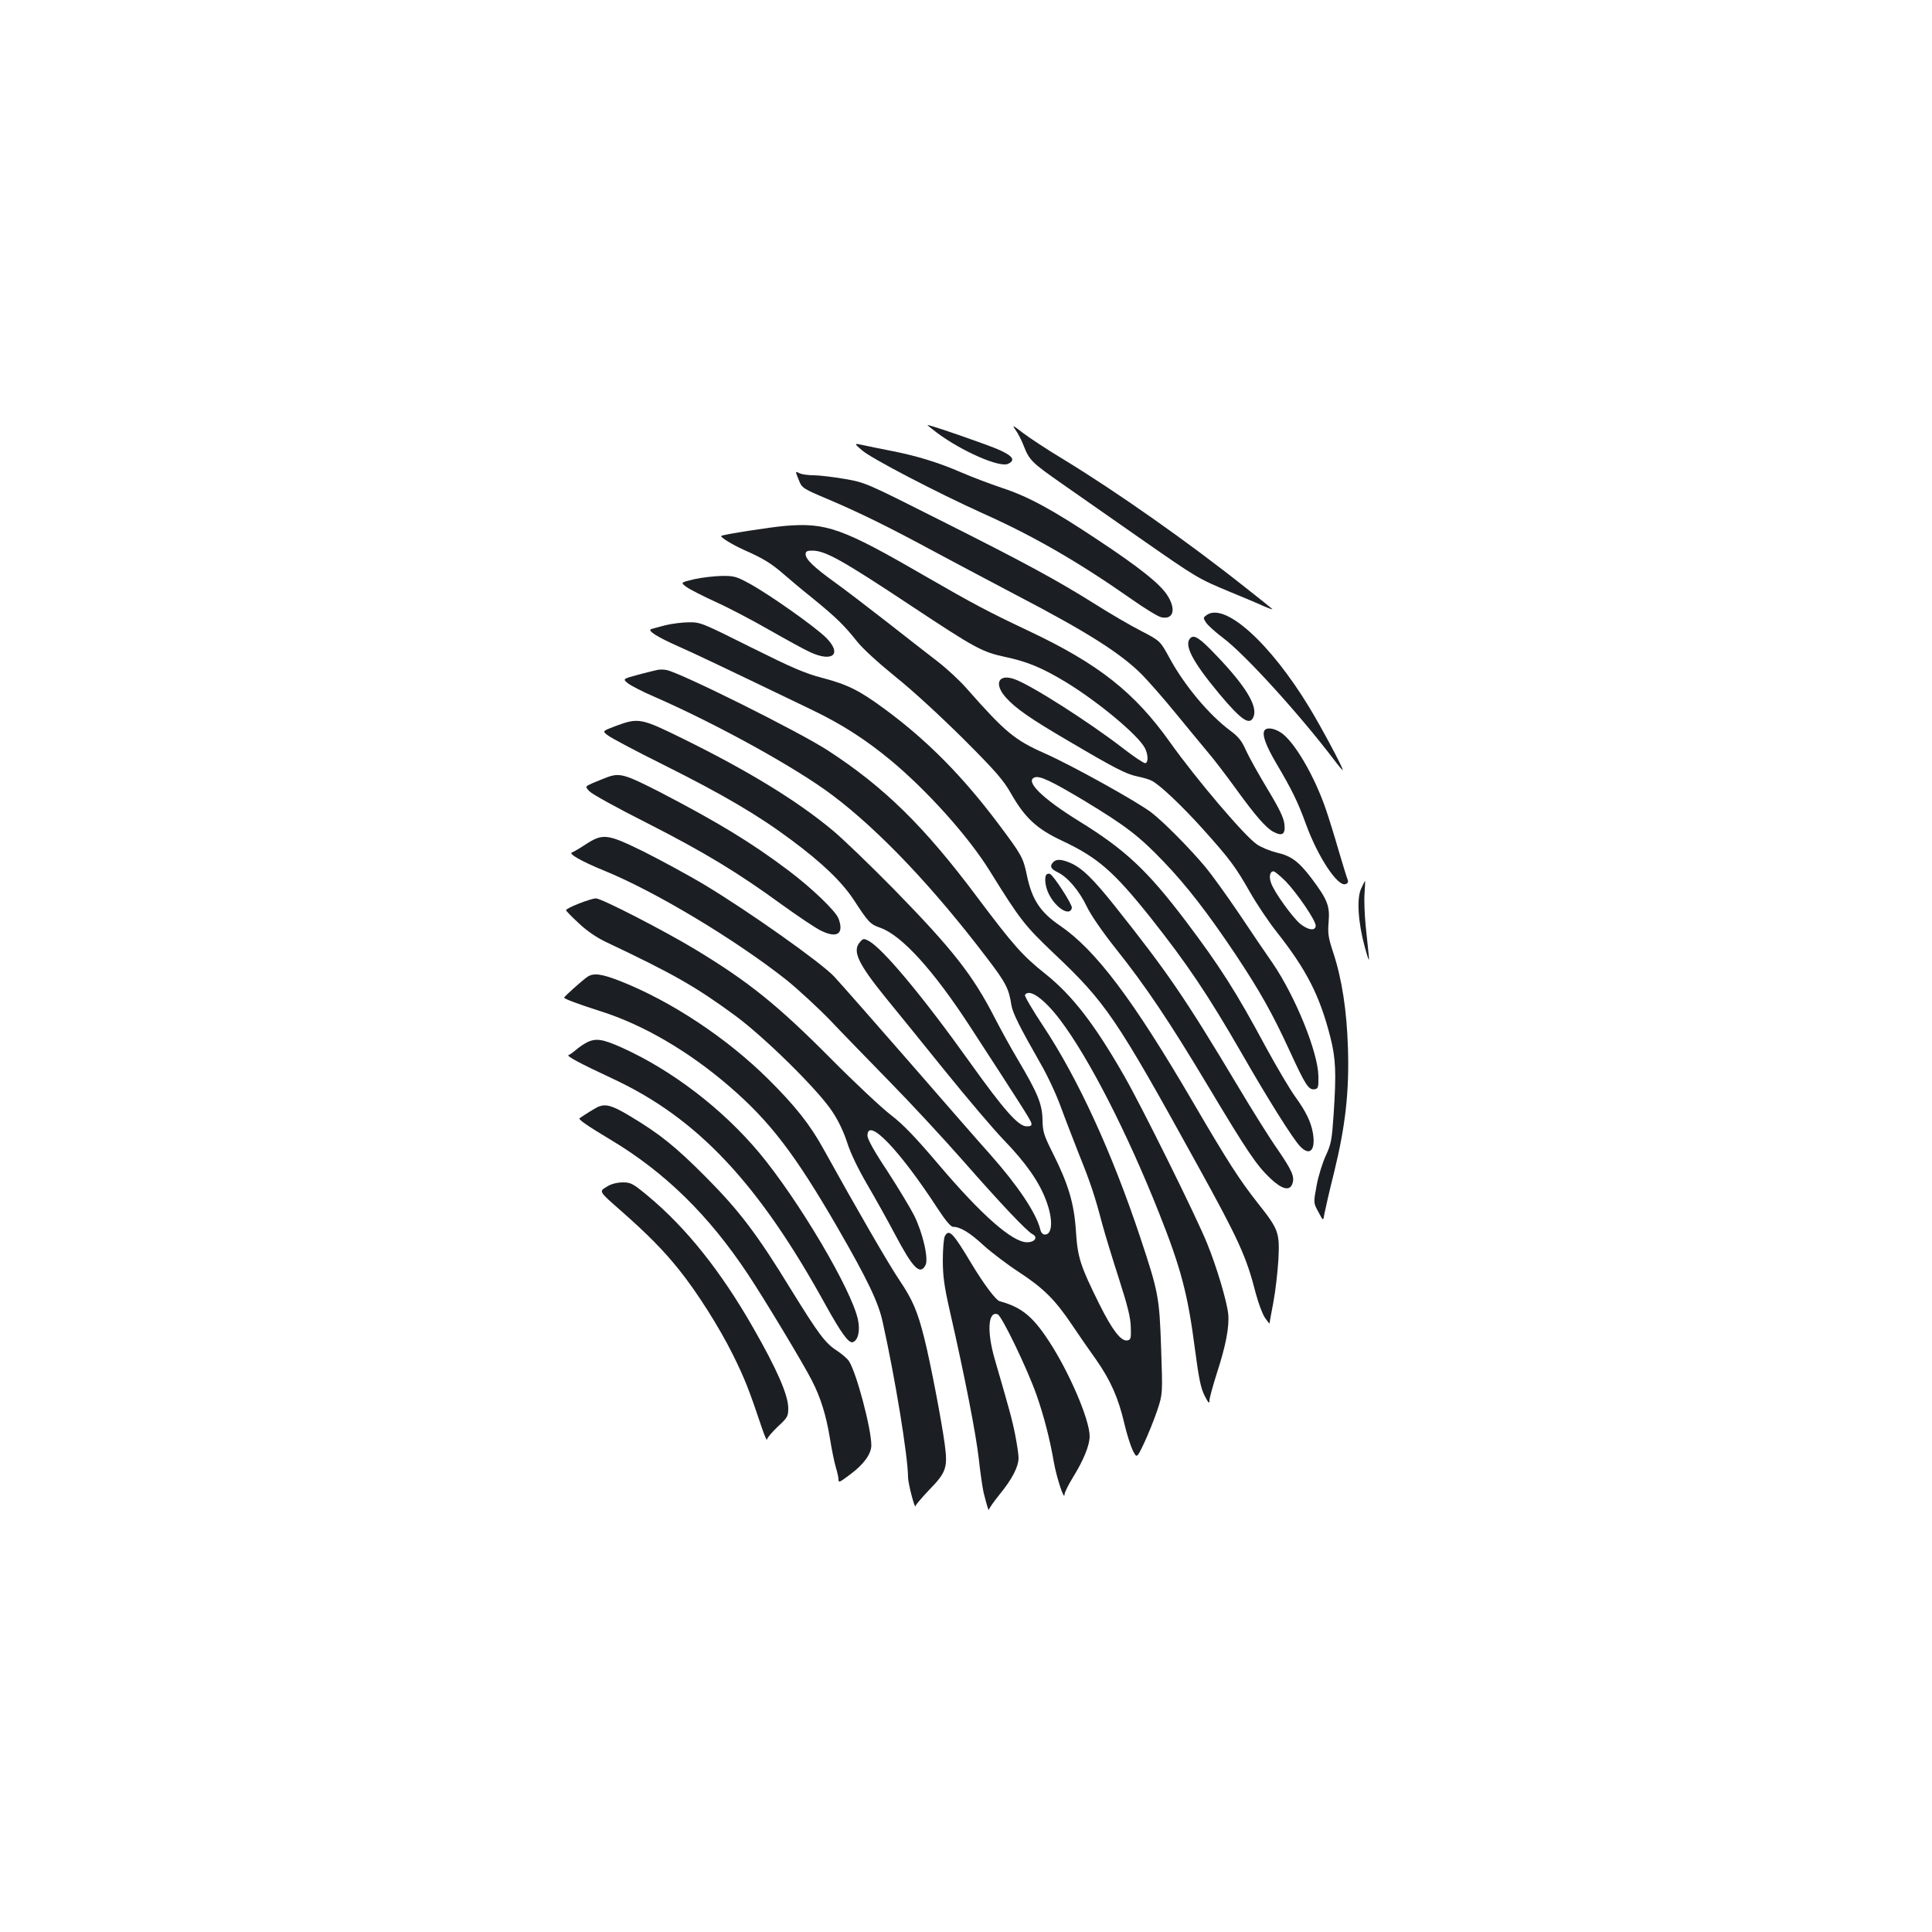 <?xml version="1.0" standalone="no"?>
<!DOCTYPE svg PUBLIC "-//W3C//DTD SVG 20010904//EN"
 "http://www.w3.org/TR/2001/REC-SVG-20010904/DTD/svg10.dtd">
<svg version="1.0" xmlns="http://www.w3.org/2000/svg"
 width="1000pt" height="1000pt" viewBox="0 0 1000 1000"
 preserveAspectRatio="xMidYMid meet">
<g transform="translate(0,1000) scale(0.1,-0.1)"
fill="#1b1f23" stroke="none">
<path d="M4851 7759 c128 -95 322 -180 366 -160 40 18 27 40 -44 72 -55 25
-355 129 -372 129 -3 0 20 -18 50 -41z"/>
<path d="M5257 7774 c12 -17 32 -55 43 -85 28 -71 43 -85 190 -188 69 -48 251
-175 405 -283 303 -211 304 -212 475 -283 63 -26 140 -58 170 -72 30 -13 51
-20 45 -15 -5 5 -66 54 -135 108 -298 237 -672 500 -950 669 -80 48 -172 109
-205 134 -54 42 -58 43 -38 15z"/>
<path d="M4462 7669 c48 -42 390 -220 629 -328 260 -116 496 -253 767 -443 68
-48 137 -90 153 -93 64 -14 78 43 29 117 -39 58 -141 140 -357 283 -231 154
-360 225 -495 269 -62 21 -158 57 -213 81 -112 49 -228 85 -355 110 -47 9
-111 22 -143 29 -59 13 -59 13 -15 -25z"/>
<path d="M4120 7556 c0 -3 7 -23 16 -44 14 -37 21 -42 152 -97 165 -70 317
-145 557 -275 99 -53 286 -152 415 -220 368 -192 539 -300 651 -412 33 -34
111 -122 172 -197 61 -75 138 -167 170 -206 33 -38 96 -122 142 -185 102 -141
158 -206 197 -226 46 -24 62 -12 56 41 -4 33 -27 81 -87 180 -45 75 -95 164
-111 199 -22 51 -40 73 -82 104 -110 82 -237 233 -315 377 -48 88 -48 88 -148
140 -55 28 -161 90 -235 137 -196 123 -357 211 -797 432 -389 196 -392 198
-500 217 -59 10 -132 19 -161 19 -29 0 -62 5 -73 10 -10 6 -19 8 -19 6z"/>
<path d="M4064 7278 c-74 -6 -325 -45 -331 -52 -6 -6 57 -45 117 -72 100 -44
142 -70 204 -124 31 -27 100 -85 154 -128 120 -98 163 -140 227 -221 30 -38
109 -110 200 -184 88 -70 233 -204 351 -321 169 -169 208 -214 248 -285 71
-124 133 -182 264 -243 183 -86 266 -158 456 -396 190 -240 296 -397 473 -704
138 -241 265 -442 301 -480 50 -54 82 -24 68 65 -10 59 -35 112 -93 192 -28
39 -96 154 -152 257 -153 285 -238 418 -414 651 -199 263 -314 370 -554 518
-189 117 -279 206 -228 225 26 10 84 -17 253 -118 217 -131 288 -185 416 -319
118 -123 227 -264 371 -479 126 -190 190 -303 281 -501 81 -176 97 -201 128
-197 19 3 21 10 20 68 -2 124 -119 412 -237 585 -31 44 -109 159 -173 255 -65
96 -143 204 -173 240 -78 94 -217 235 -281 284 -71 55 -411 244 -551 306 -158
70 -206 110 -407 338 -35 40 -102 102 -150 139 -48 37 -168 130 -267 208 -99
77 -219 169 -267 203 -105 76 -148 117 -148 143 0 15 7 19 34 19 67 0 152 -47
511 -285 334 -221 368 -240 491 -266 112 -24 187 -55 310 -129 169 -103 374
-274 410 -342 18 -35 18 -78 1 -78 -8 0 -59 34 -113 76 -179 138 -478 329
-564 359 -83 29 -107 -25 -43 -96 50 -56 128 -110 323 -224 241 -142 299 -172
358 -184 30 -6 63 -16 75 -23 42 -22 154 -128 263 -249 139 -155 169 -195 244
-327 34 -60 95 -151 136 -203 157 -199 225 -332 280 -548 28 -110 31 -185 17
-396 -9 -135 -13 -156 -40 -215 -17 -36 -39 -106 -48 -155 -17 -91 -17 -91 9
-138 25 -48 25 -48 31 -10 4 21 26 119 51 218 58 237 78 415 71 640 -6 194
-31 357 -76 494 -26 78 -29 100 -24 160 7 82 -7 116 -88 224 -66 87 -105 117
-181 134 -33 8 -80 27 -103 43 -65 45 -313 337 -449 528 -184 259 -372 407
-733 577 -211 100 -279 136 -538 285 -424 246 -509 276 -721 258z m2591 -1840
c61 -64 155 -202 155 -229 0 -29 -39 -24 -81 10 -40 34 -135 165 -150 211 -12
33 -6 60 13 60 6 0 35 -24 63 -52z"/>
<path d="M3593 7002 c-71 -17 -71 -17 -40 -40 18 -13 85 -47 150 -77 65 -29
189 -94 276 -144 88 -50 184 -103 215 -117 116 -53 165 -10 84 73 -52 54 -294
225 -398 282 -68 37 -81 41 -145 40 -38 -1 -102 -8 -142 -17z"/>
<path d="M6245 6816 c-18 -13 -18 -15 -2 -39 9 -14 49 -50 89 -80 114 -86 394
-394 574 -631 24 -32 44 -55 44 -51 0 14 -113 225 -174 325 -203 334 -438 545
-531 476z"/>
<path d="M3445 6764 c-33 -9 -66 -17 -74 -20 -23 -7 30 -41 141 -90 92 -41
206 -95 688 -327 158 -76 278 -153 410 -262 190 -158 403 -395 513 -573 159
-256 181 -283 331 -426 271 -256 324 -335 741 -1091 217 -393 256 -478 305
-670 13 -49 34 -106 47 -125 13 -19 23 -32 24 -30 0 3 9 52 20 110 11 58 22
157 26 221 7 140 1 156 -107 292 -95 121 -152 209 -335 522 -313 536 -505 789
-690 915 -100 68 -144 134 -170 260 -19 92 -27 105 -149 268 -185 246 -369
432 -587 592 -130 96 -192 127 -322 161 -92 24 -158 53 -371 159 -250 125
-261 130 -320 129 -34 0 -88 -7 -121 -15z"/>
<path d="M6161 6697 c-34 -34 10 -120 148 -286 118 -141 161 -170 180 -119 20
55 -42 157 -190 312 -89 94 -118 113 -138 93z"/>
<path d="M3405 6533 c-11 -2 -56 -13 -101 -25 -81 -22 -81 -22 -55 -44 15 -12
76 -44 137 -70 327 -143 738 -370 924 -511 243 -183 523 -479 798 -841 98
-128 114 -159 127 -245 7 -41 43 -113 148 -297 37 -63 85 -166 108 -230 23
-63 66 -173 94 -245 60 -148 83 -219 120 -360 15 -55 54 -183 87 -285 45 -140
60 -201 61 -250 2 -59 0 -65 -19 -68 -32 -5 -77 54 -143 186 -99 200 -113 241
-122 379 -9 143 -39 244 -120 405 -46 92 -52 110 -53 173 -2 82 -25 137 -128
311 -36 60 -90 159 -121 219 -112 218 -216 351 -521 663 -122 124 -263 260
-315 303 -183 153 -436 308 -775 475 -217 107 -231 110 -347 67 -72 -27 -72
-27 -43 -49 16 -13 146 -82 289 -153 304 -152 489 -260 660 -388 162 -120 264
-219 325 -312 75 -115 84 -125 136 -143 111 -39 275 -219 466 -513 268 -412
311 -480 316 -497 3 -14 -1 -18 -24 -18 -43 0 -117 84 -293 330 -246 345 -453
592 -525 630 -26 14 -29 13 -48 -10 -36 -45 -4 -111 137 -285 58 -71 197 -242
308 -380 111 -137 247 -298 303 -356 114 -118 183 -216 219 -314 36 -95 33
-175 -6 -175 -12 0 -21 10 -25 28 -21 84 -116 226 -260 388 -54 60 -245 279
-424 485 -179 205 -351 401 -383 435 -69 73 -438 334 -665 471 -86 52 -231
130 -320 175 -190 93 -211 96 -303 36 -30 -20 -60 -37 -68 -40 -22 -6 48 -46
165 -94 266 -108 683 -359 947 -568 59 -48 160 -141 225 -208 64 -68 203 -210
308 -318 105 -107 274 -289 376 -405 201 -229 332 -367 362 -383 30 -15 13
-42 -28 -42 -76 0 -236 141 -459 404 -119 140 -182 206 -246 255 -47 36 -187
167 -311 292 -277 279 -426 398 -700 564 -160 97 -487 265 -515 265 -27 0
-155 -50 -155 -61 0 -4 29 -34 65 -67 42 -40 92 -74 142 -98 349 -165 464
-231 666 -379 154 -113 431 -386 504 -497 32 -47 61 -109 78 -162 17 -54 56
-135 102 -214 41 -70 107 -188 146 -262 92 -174 129 -212 157 -159 18 32 -14
169 -59 259 -21 41 -84 145 -139 230 -68 102 -102 164 -102 182 0 99 166 -74
365 -380 38 -58 66 -92 78 -92 37 0 87 -30 158 -96 41 -37 124 -100 184 -139
125 -82 186 -142 272 -270 33 -49 90 -132 126 -182 75 -107 116 -199 147 -333
12 -52 32 -114 43 -137 21 -42 21 -42 60 40 21 45 51 120 67 167 28 85 28 85
20 320 -9 268 -14 292 -109 578 -146 438 -322 821 -502 1092 -55 83 -97 155
-94 160 22 36 101 -21 183 -130 148 -196 346 -582 511 -998 113 -284 149 -419
186 -705 20 -151 30 -202 50 -241 19 -37 25 -44 25 -26 0 13 18 78 39 144 47
145 65 242 58 307 -8 69 -61 246 -109 363 -53 133 -338 708 -428 865 -155 271
-270 419 -409 530 -119 95 -165 147 -352 396 -275 368 -481 570 -773 760 -145
95 -761 402 -836 417 -14 3 -34 3 -45 1z"/>
<path d="M6545 6219 c-14 -21 7 -78 61 -170 80 -135 112 -200 154 -316 62
-170 165 -325 205 -309 12 4 15 12 10 24 -4 9 -25 78 -47 152 -21 74 -51 169
-65 210 -60 176 -167 358 -236 400 -35 22 -72 26 -82 9z"/>
<path d="M3140 5976 c-19 -7 -52 -21 -74 -30 -38 -17 -38 -17 -15 -42 13 -14
145 -87 294 -162 299 -152 475 -259 700 -423 83 -60 174 -121 202 -135 86 -43
123 -18 93 62 -15 39 -139 158 -256 246 -193 146 -368 252 -668 408 -184 94
-209 101 -276 76z"/>
<path d="M5452 5538 c-20 -20 -14 -36 23 -53 51 -25 111 -95 150 -177 21 -44
81 -131 150 -218 155 -194 279 -379 480 -715 200 -334 249 -407 320 -474 60
-57 100 -67 114 -29 13 37 0 67 -75 177 -41 58 -133 205 -205 326 -277 463
-365 591 -636 932 -117 147 -174 202 -236 228 -44 18 -69 19 -85 3z"/>
<path d="M5417 5474 c-13 -13 -7 -65 12 -102 38 -75 110 -117 119 -71 3 17
-96 170 -114 176 -6 2 -13 0 -17 -3z"/>
<path d="M7045 5400 c-24 -52 -15 -179 20 -305 18 -65 23 -77 20 -45 -2 25
-10 95 -16 155 -6 61 -9 138 -6 173 2 34 4 62 2 62 -1 0 -10 -18 -20 -40z"/>
<path d="M3039 4943 c-27 -19 -119 -101 -119 -107 0 -6 75 -34 191 -71 218
-69 453 -206 664 -388 209 -180 339 -349 560 -731 154 -267 212 -387 234 -490
64 -288 130 -691 131 -801 0 -35 38 -177 39 -149 1 5 32 42 70 82 89 91 97
116 81 236 -15 113 -73 419 -105 546 -35 141 -61 202 -129 303 -55 81 -221
368 -391 675 -71 130 -149 228 -289 367 -213 211 -499 401 -761 505 -101 40
-143 46 -176 23z"/>
<path d="M3035 4603 c-16 -8 -41 -26 -55 -38 -14 -12 -31 -24 -37 -26 -14 -4
54 -41 232 -124 436 -204 752 -540 1098 -1169 81 -146 120 -200 141 -193 27 9
39 58 27 115 -31 153 -307 620 -511 865 -190 227 -451 427 -710 544 -102 46
-138 51 -185 26z"/>
<path d="M3100 4273 c-12 -4 -75 -43 -100 -61 -8 -6 40 -39 160 -111 281 -168
508 -390 711 -696 84 -126 291 -470 331 -550 46 -89 74 -181 93 -296 9 -57 23
-126 31 -153 8 -26 14 -55 14 -62 0 -20 3 -19 64 27 67 50 106 104 106 148 0
86 -77 377 -116 436 -8 13 -37 37 -62 54 -60 38 -94 84 -237 315 -174 285
-268 409 -440 582 -158 159 -240 225 -394 317 -88 53 -122 64 -161 50z"/>
<path d="M3138 3856 c-38 -23 -38 -23 75 -122 140 -123 223 -208 300 -304 95
-118 210 -300 281 -443 60 -121 84 -182 151 -382 13 -38 24 -64 25 -56 0 8 25
37 55 66 51 47 55 54 55 96 0 68 -59 203 -183 419 -167 292 -345 514 -540 677
-82 68 -91 73 -135 73 -31 -1 -60 -8 -84 -24z"/>
<path d="M4890 3601 c-5 -11 -10 -66 -10 -123 0 -81 7 -135 35 -258 81 -355
136 -640 151 -769 8 -75 20 -154 25 -176 18 -72 27 -100 28 -88 1 6 25 41 55
78 64 78 98 143 98 189 0 18 -8 71 -17 117 -15 78 -31 135 -106 393 -42 145
-35 252 15 233 22 -9 153 -281 201 -417 39 -112 69 -228 90 -350 14 -78 54
-200 55 -166 0 11 20 51 44 90 54 87 86 165 86 212 0 87 -109 339 -214 497
-82 125 -141 172 -252 202 -20 6 -81 87 -146 195 -97 162 -116 181 -138 141z"/>
</g>
</svg>
